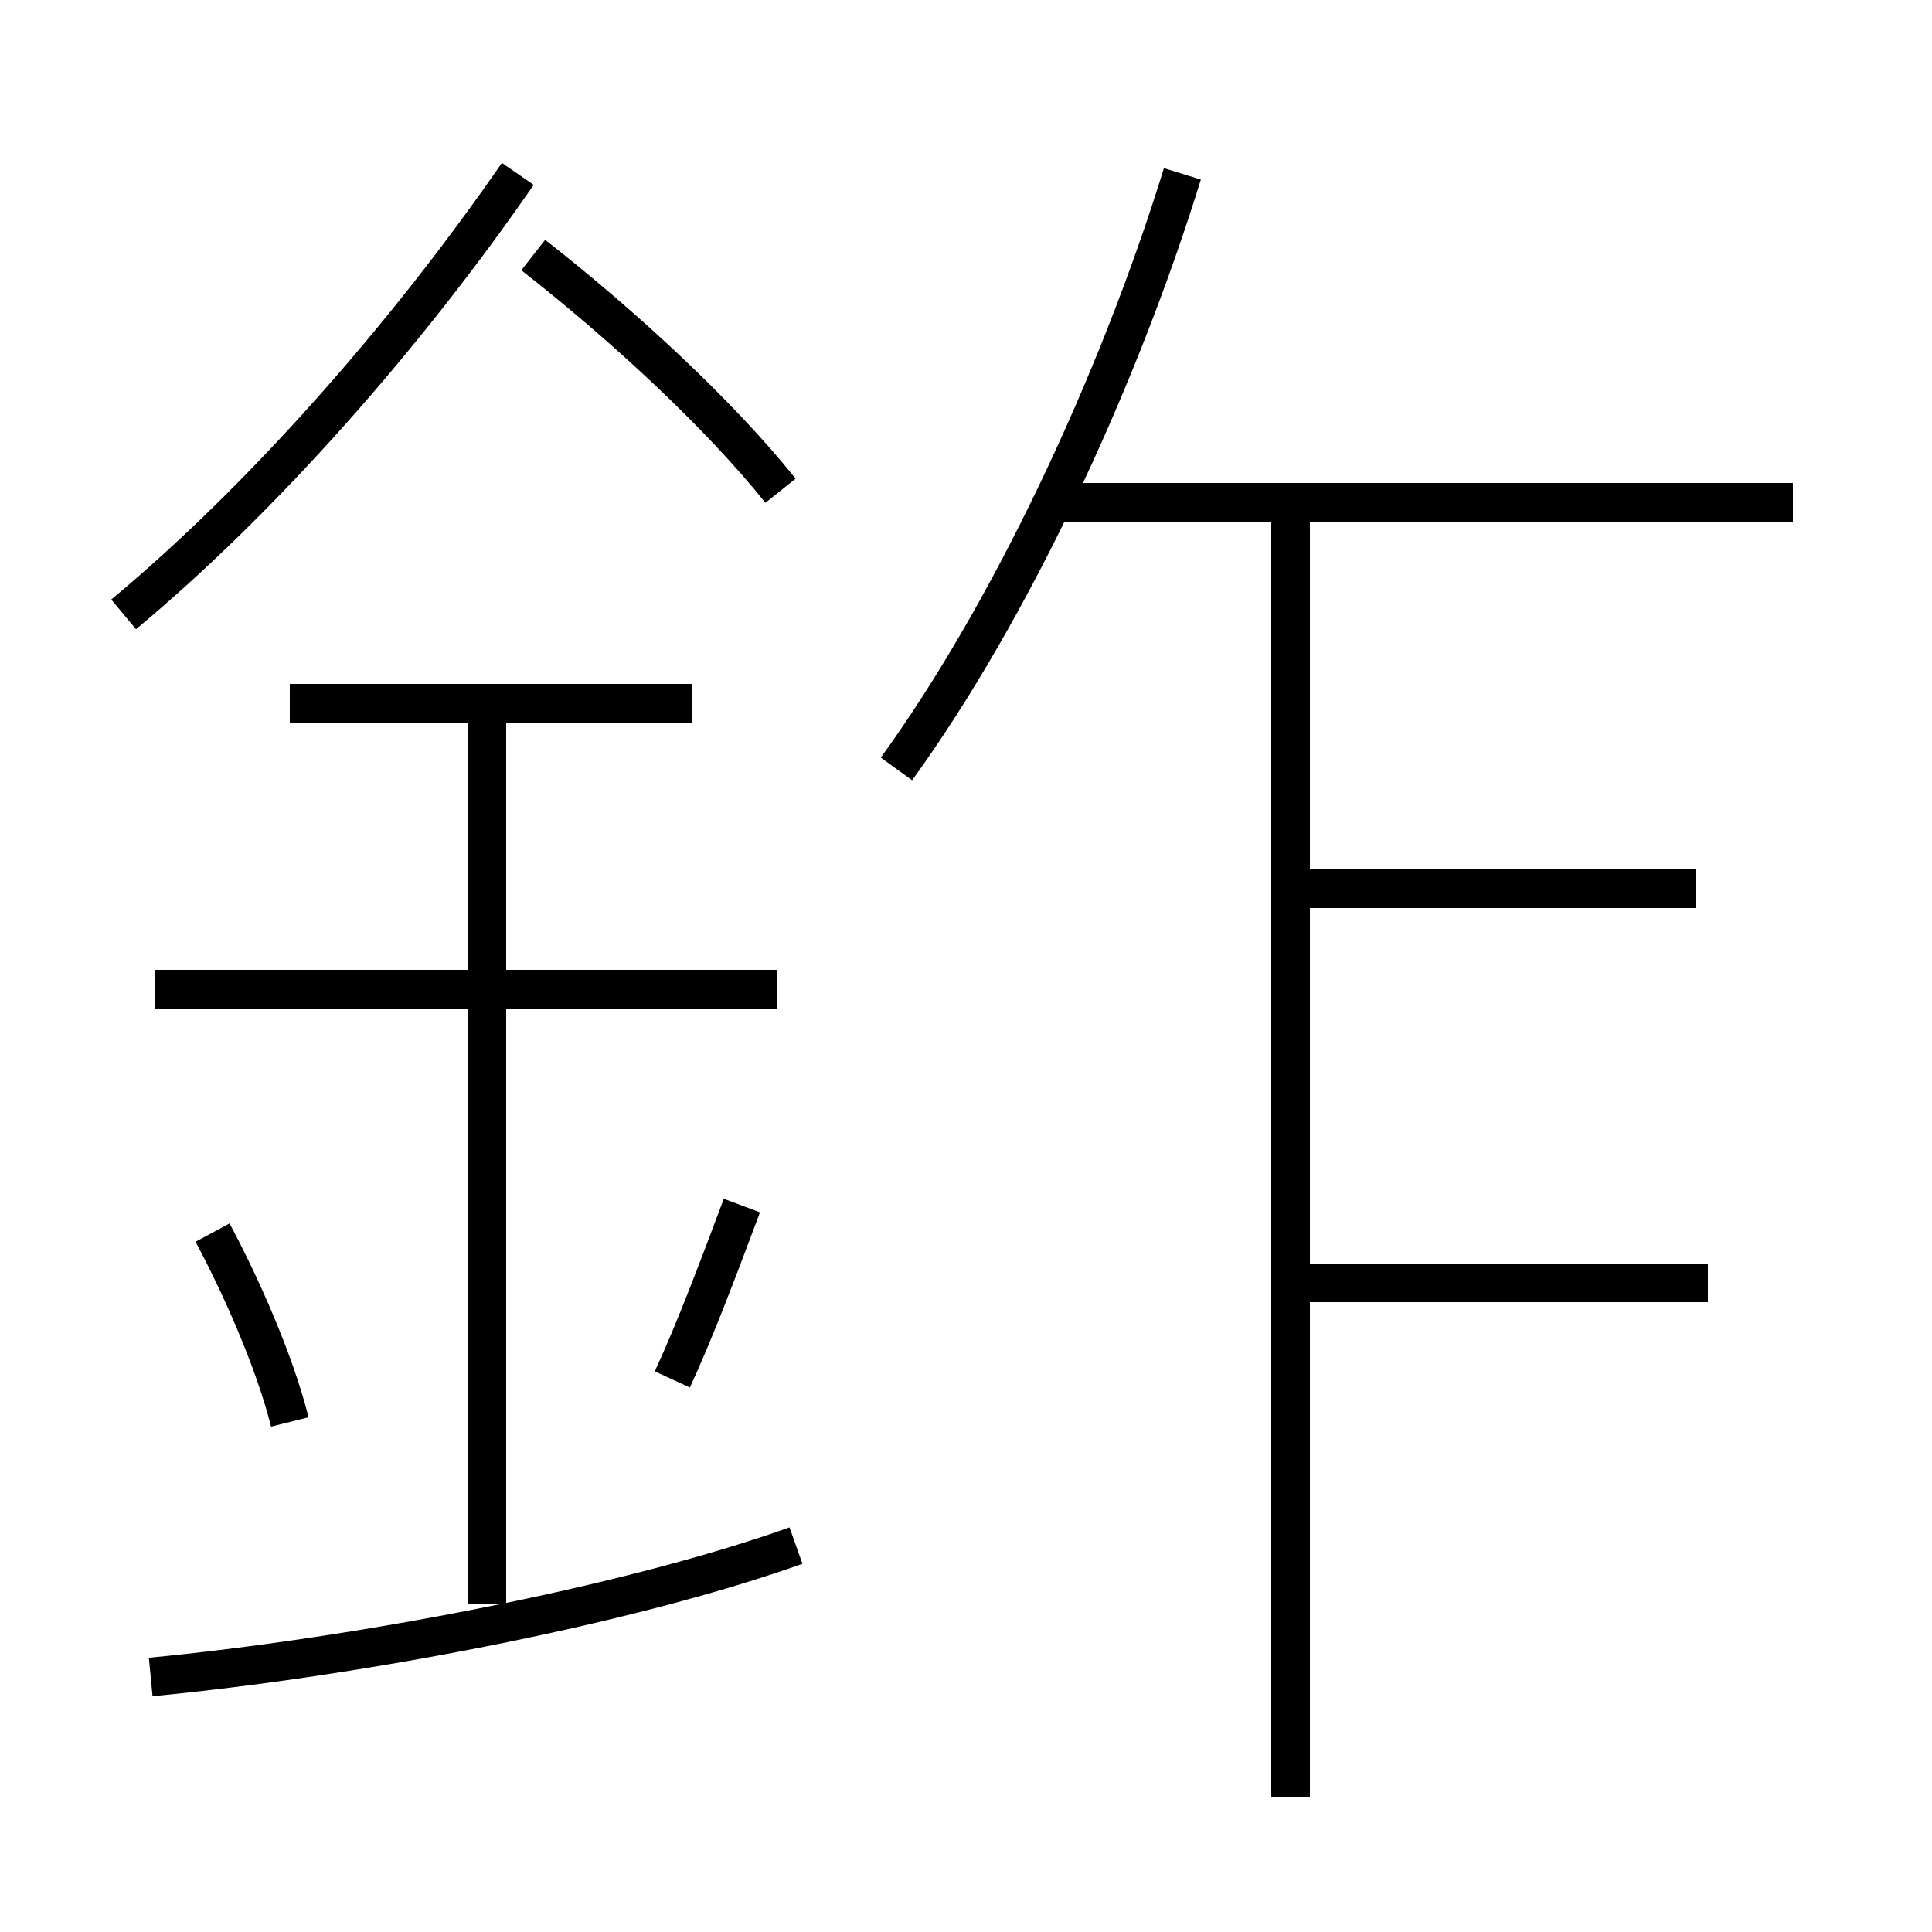 <?xml version='1.0' encoding='utf8'?>
<svg viewBox="0.0 -6.0 50.0 50.0" version="1.1" xmlns="http://www.w3.org/2000/svg">
<rect x="0.0" y="-6.0" width="50.0" height="50.0" fill="#808080" stroke="none"/>
<rect x="-1000" y="-1000" width="2000" height="2000" stroke="white" fill="white"/>
<g style="fill:white;stroke:#000000;  stroke-width:1">
<path d="M 23.2 -24.1 C 26.1 -28.1 28.9 -34.0 30.6 -39.5 M 3.9 -0.6 C 9.1 -1.1 16.1 -2.4 20.6 -4.0 M 7.5 -7.2 C 7.1 -8.8 6.2 -10.8 5.5 -12.1 M 12.6 -2.5 L 12.6 -26.0 M 17.4 -8.3 C 18.0 -9.6 18.6 -11.2 19.2 -12.8 M 20.1 -18.4 L 4.0 -18.4 M 17.9 -25.8 L 7.5 -25.8 M 3.2 -28.1 C 6.8 -31.1 10.5 -35.3 13.4 -39.5 M 33.4 2.5 L 33.4 -30.6 M 44.2 -10.8 L 33.5 -10.8 M 20.2 -31.3 C 18.6 -33.3 16.1 -35.6 13.8 -37.4 M 43.9 -21.0 L 33.0 -21.0 M 46.4 -31.0 L 27.4 -31.0" transform="translate(0.0 38.0)" />
</g>
</svg>